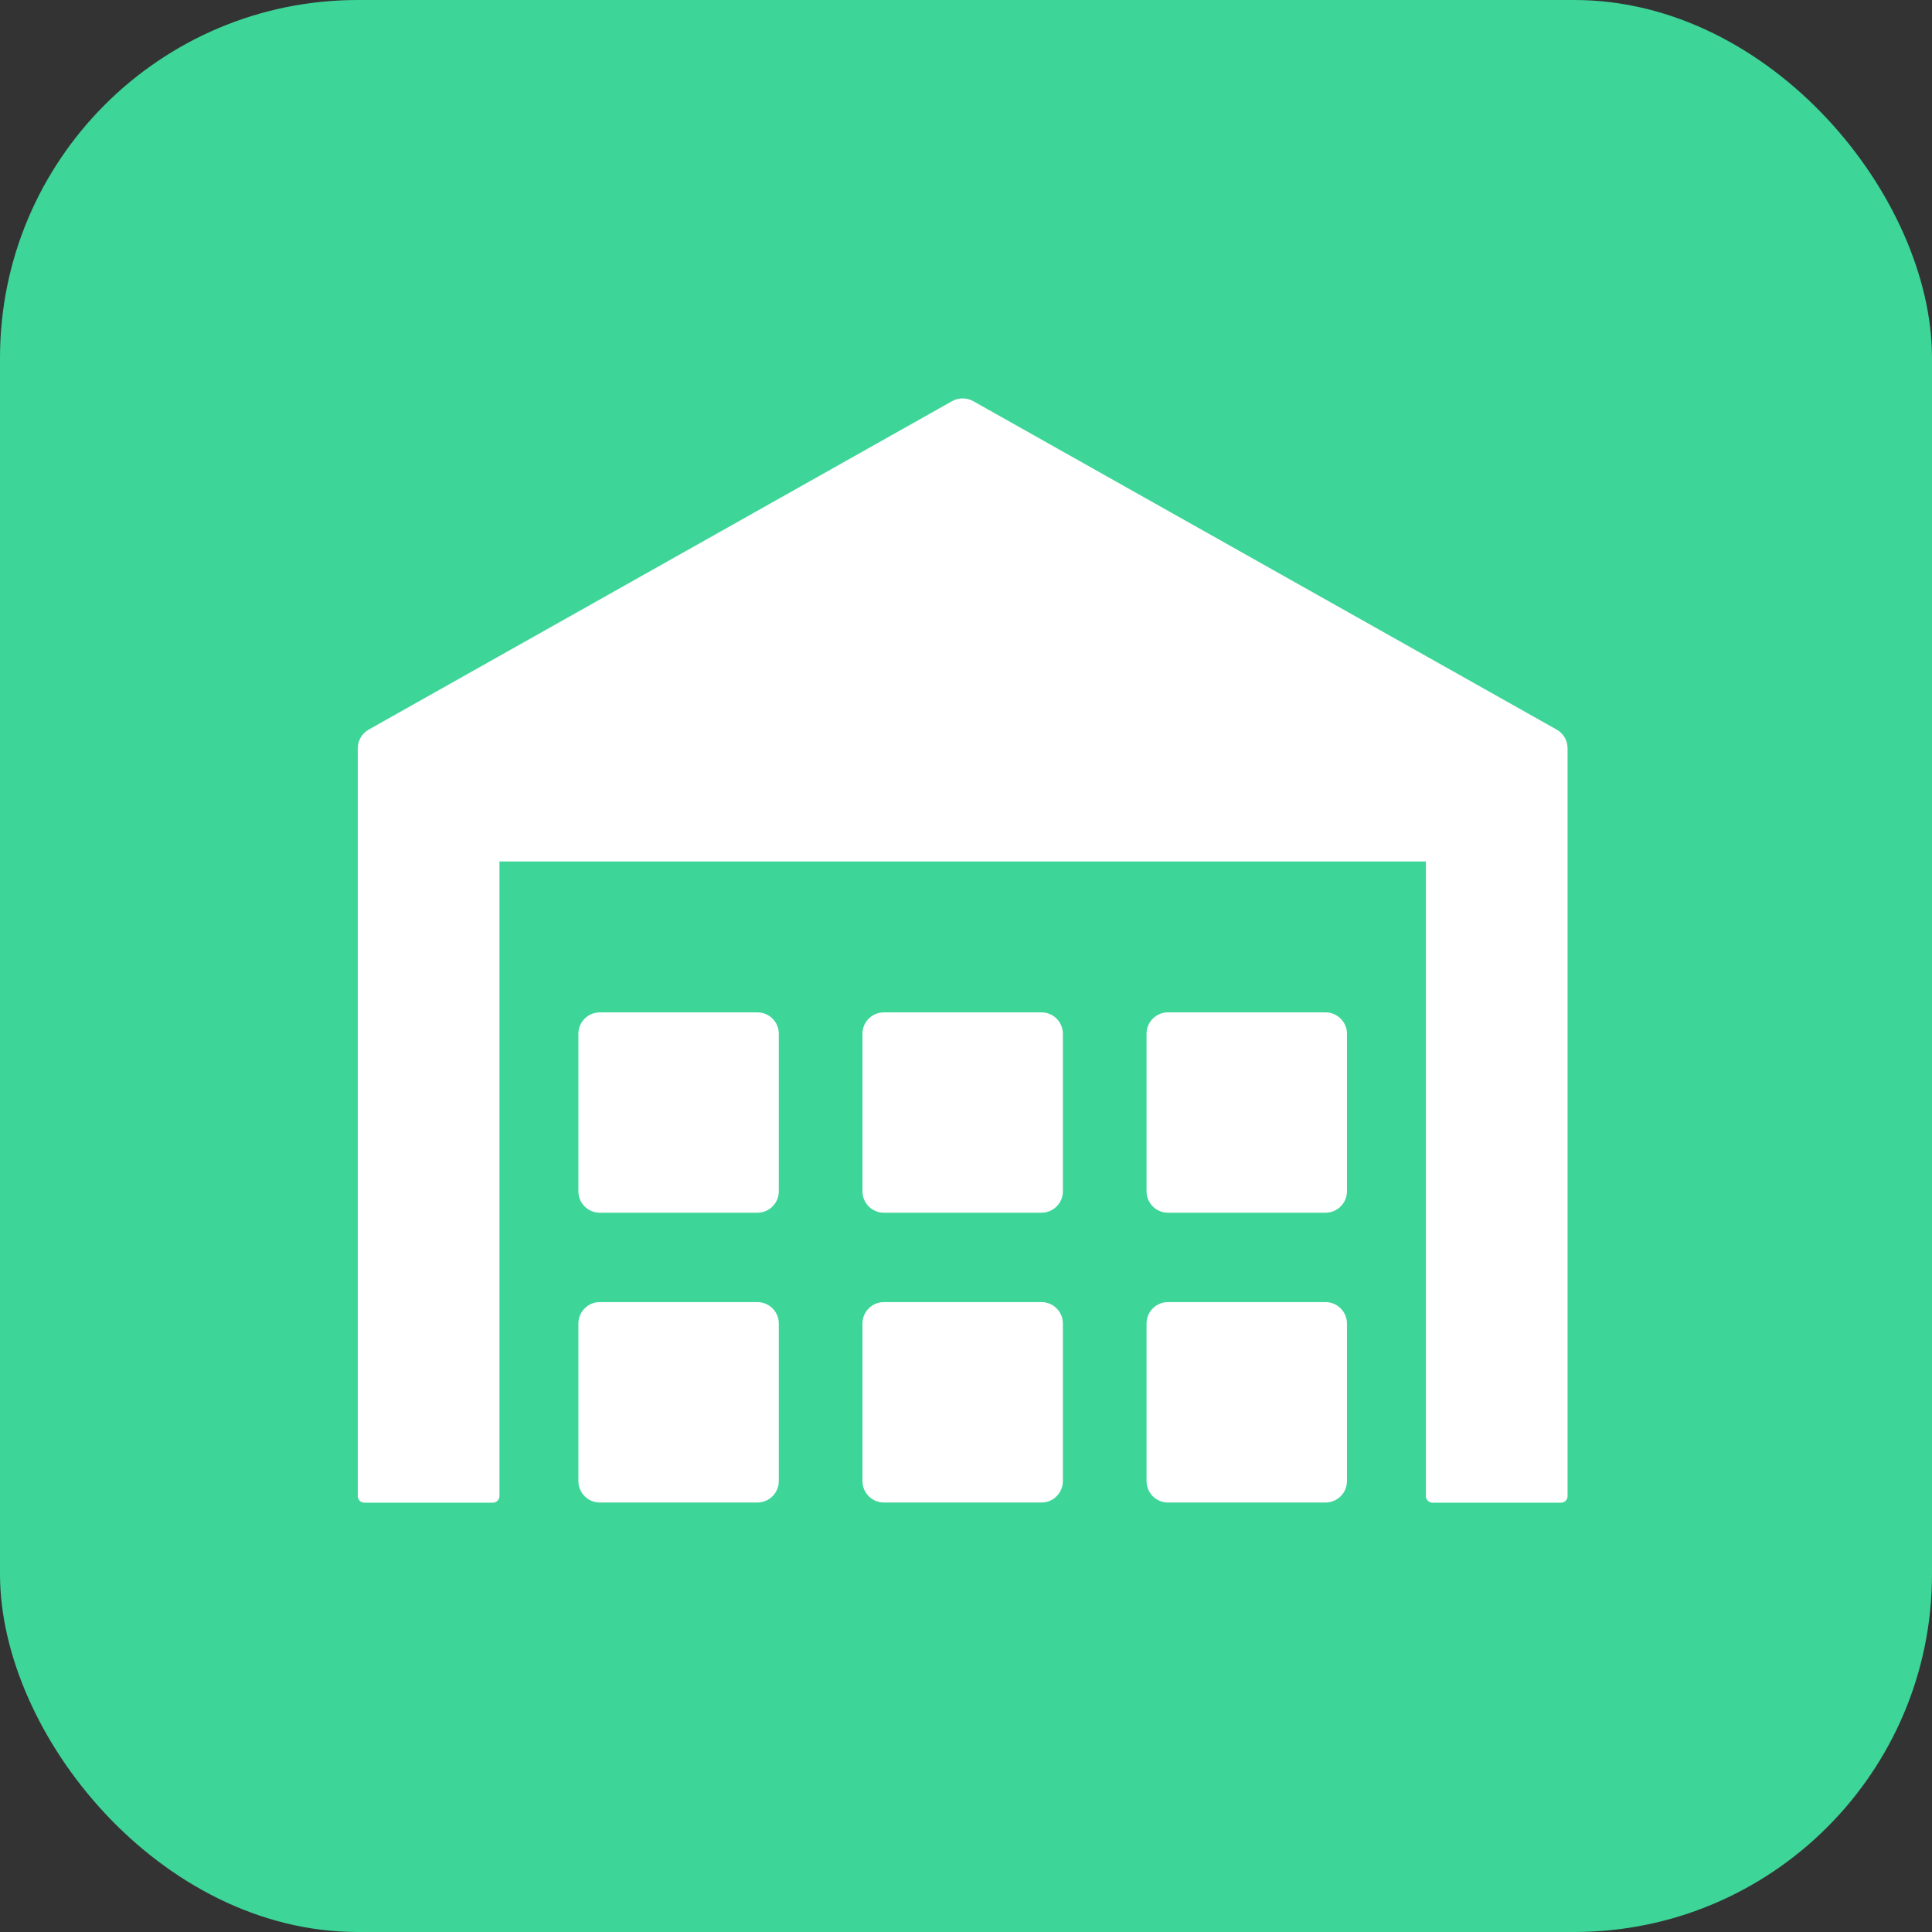 <svg width="27" height="27" viewBox="0 0 27 27" fill="none" xmlns="http://www.w3.org/2000/svg">
<rect x="0" y="0" width="27" height="27" fill="#333333" stroke="none"/>
<rect width="27" height="27" rx="5" fill="#3DD598"/>
<g clip-path="url(#clip0)">
<path d="M21.754 10.196L13.601 5.606C13.509 5.555 13.398 5.555 13.306 5.606L5.153 10.196C5.058 10.249 5 10.349 5 10.458V20.909C5 20.959 5.04 21 5.09 21H6.889C6.939 21 6.98 20.959 6.98 20.909V12.039H19.927V20.909C19.927 20.959 19.968 21 20.018 21H21.817C21.866 21 21.907 20.959 21.907 20.909V10.457C21.907 10.349 21.849 10.249 21.754 10.196Z" fill="white"/>
<path d="M18.524 18.197H16.322C16.157 18.197 16.023 18.331 16.023 18.497V20.698C16.023 20.864 16.157 20.998 16.322 20.998H18.524C18.689 20.998 18.824 20.864 18.824 20.698V18.497C18.824 18.331 18.689 18.197 18.524 18.197Z" fill="white"/>
<path d="M14.554 18.197H12.353C12.187 18.197 12.053 18.331 12.053 18.497V20.698C12.053 20.864 12.187 20.998 12.353 20.998H14.554C14.72 20.998 14.854 20.864 14.854 20.698V18.497C14.854 18.331 14.72 18.197 14.554 18.197Z" fill="white"/>
<path d="M10.584 18.197H8.383C8.217 18.197 8.083 18.331 8.083 18.497V20.698C8.083 20.864 8.217 20.998 8.383 20.998H10.584C10.75 20.998 10.884 20.864 10.884 20.698V18.497C10.884 18.331 10.75 18.197 10.584 18.197Z" fill="white"/>
<path d="M18.524 14.148H16.322C16.157 14.148 16.023 14.282 16.023 14.447V16.649C16.023 16.814 16.157 16.948 16.322 16.948H18.524C18.689 16.948 18.824 16.814 18.824 16.649V14.447C18.824 14.282 18.689 14.148 18.524 14.148Z" fill="white"/>
<path d="M14.554 14.148H12.353C12.187 14.148 12.053 14.282 12.053 14.447V16.649C12.053 16.814 12.187 16.948 12.353 16.948H14.554C14.72 16.948 14.854 16.814 14.854 16.649V14.447C14.854 14.282 14.72 14.148 14.554 14.148Z" fill="white"/>
<path d="M10.584 14.148H8.383C8.217 14.148 8.083 14.282 8.083 14.447V16.649C8.083 16.814 8.217 16.948 8.383 16.948H10.584C10.75 16.948 10.884 16.814 10.884 16.649V14.447C10.884 14.282 10.75 14.148 10.584 14.148Z" fill="white"/>
</g>
<defs>
<clipPath id="clip0">
<rect width="17" height="17" fill="white" transform="translate(5 5)"/>
</clipPath>
</defs>
</svg>
